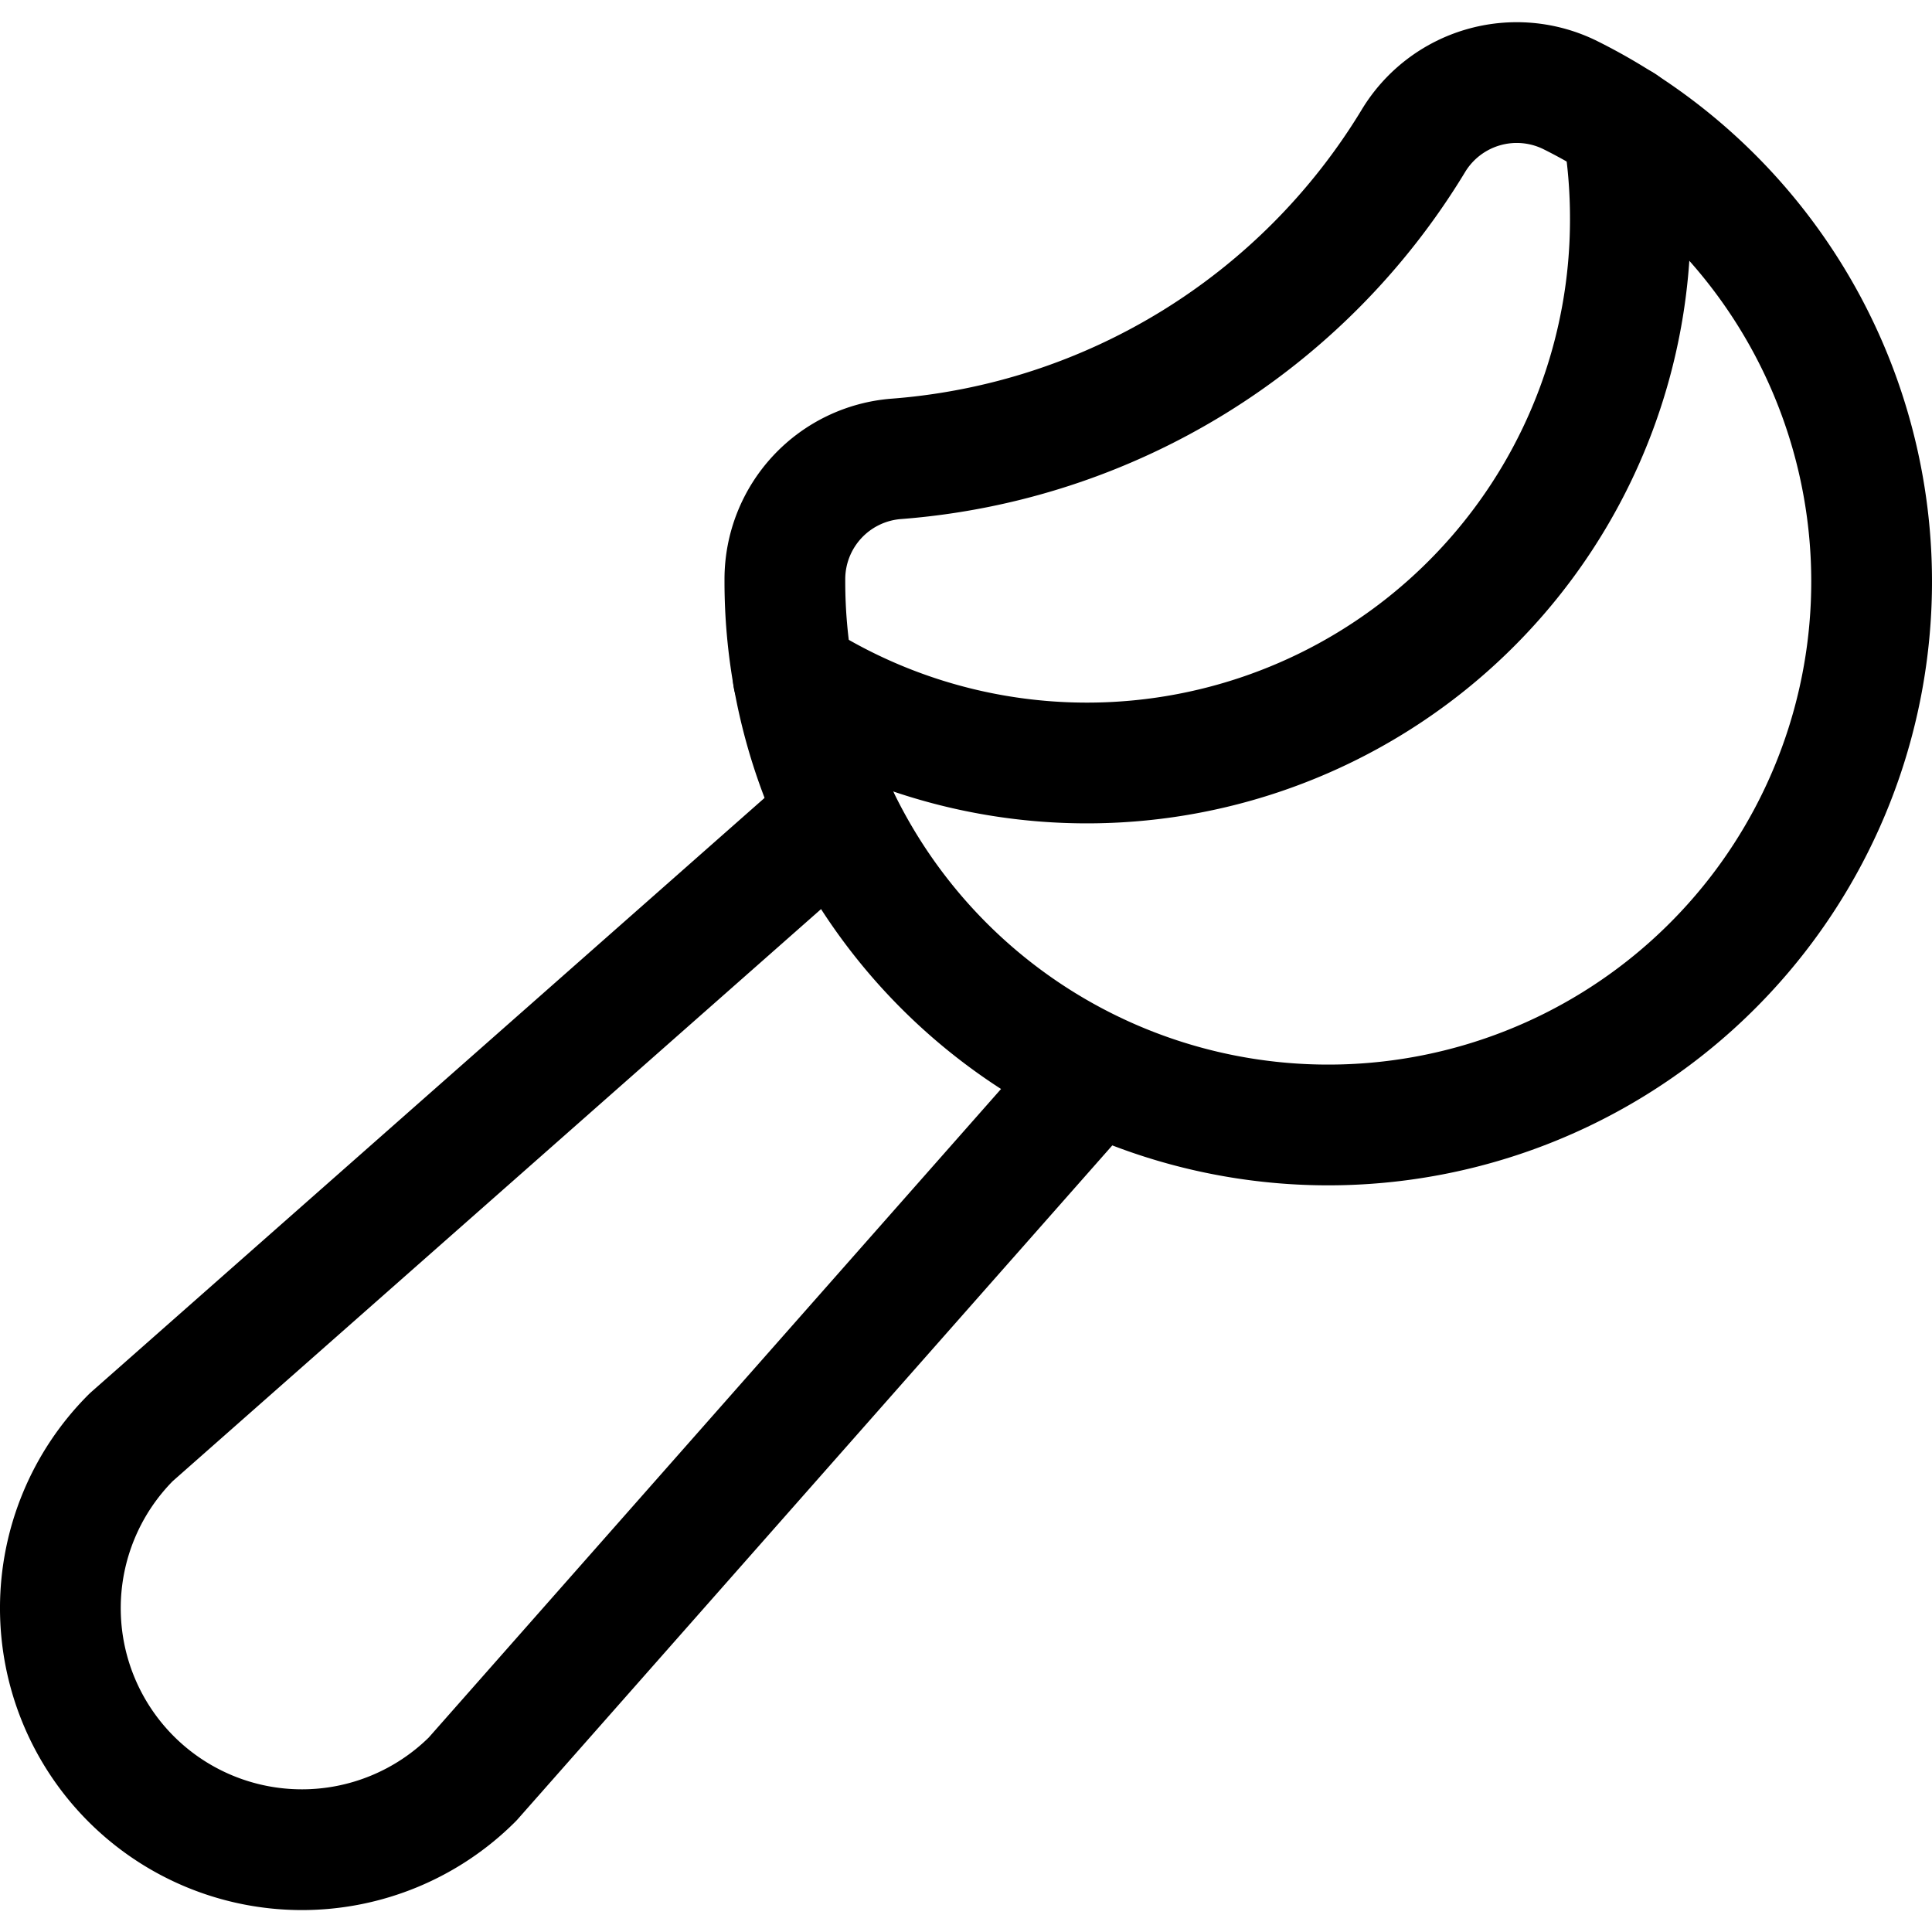 <svg id="Regular" xmlns="http://www.w3.org/2000/svg" viewBox="0 0 24 24"><defs><style>.cls-1{fill:none;stroke:#000;stroke-linecap:round;stroke-linejoin:round;stroke-width:1.5px;}</style></defs><title>kitchenware-scooper-1</title><path class="cls-1" d="M19.51,1.183a1.5,1.5,0,0,0-1.951.565A8.246,8.246,0,0,1,11.136,5.7,1.5,1.5,0,0,0,9.75,7.187v.039a6.75,6.75,0,1,0,9.76-6.043Z"/><path class="cls-1" d="M9.853,8.407a6.751,6.751,0,0,0,10.4-5.681,6.841,6.841,0,0,0-.1-1.18"/><path class="cls-1" d="M10.4,10.116l-8.77,7.738A3,3,0,0,0,5.871,22.1l7.739-8.77"/></svg>